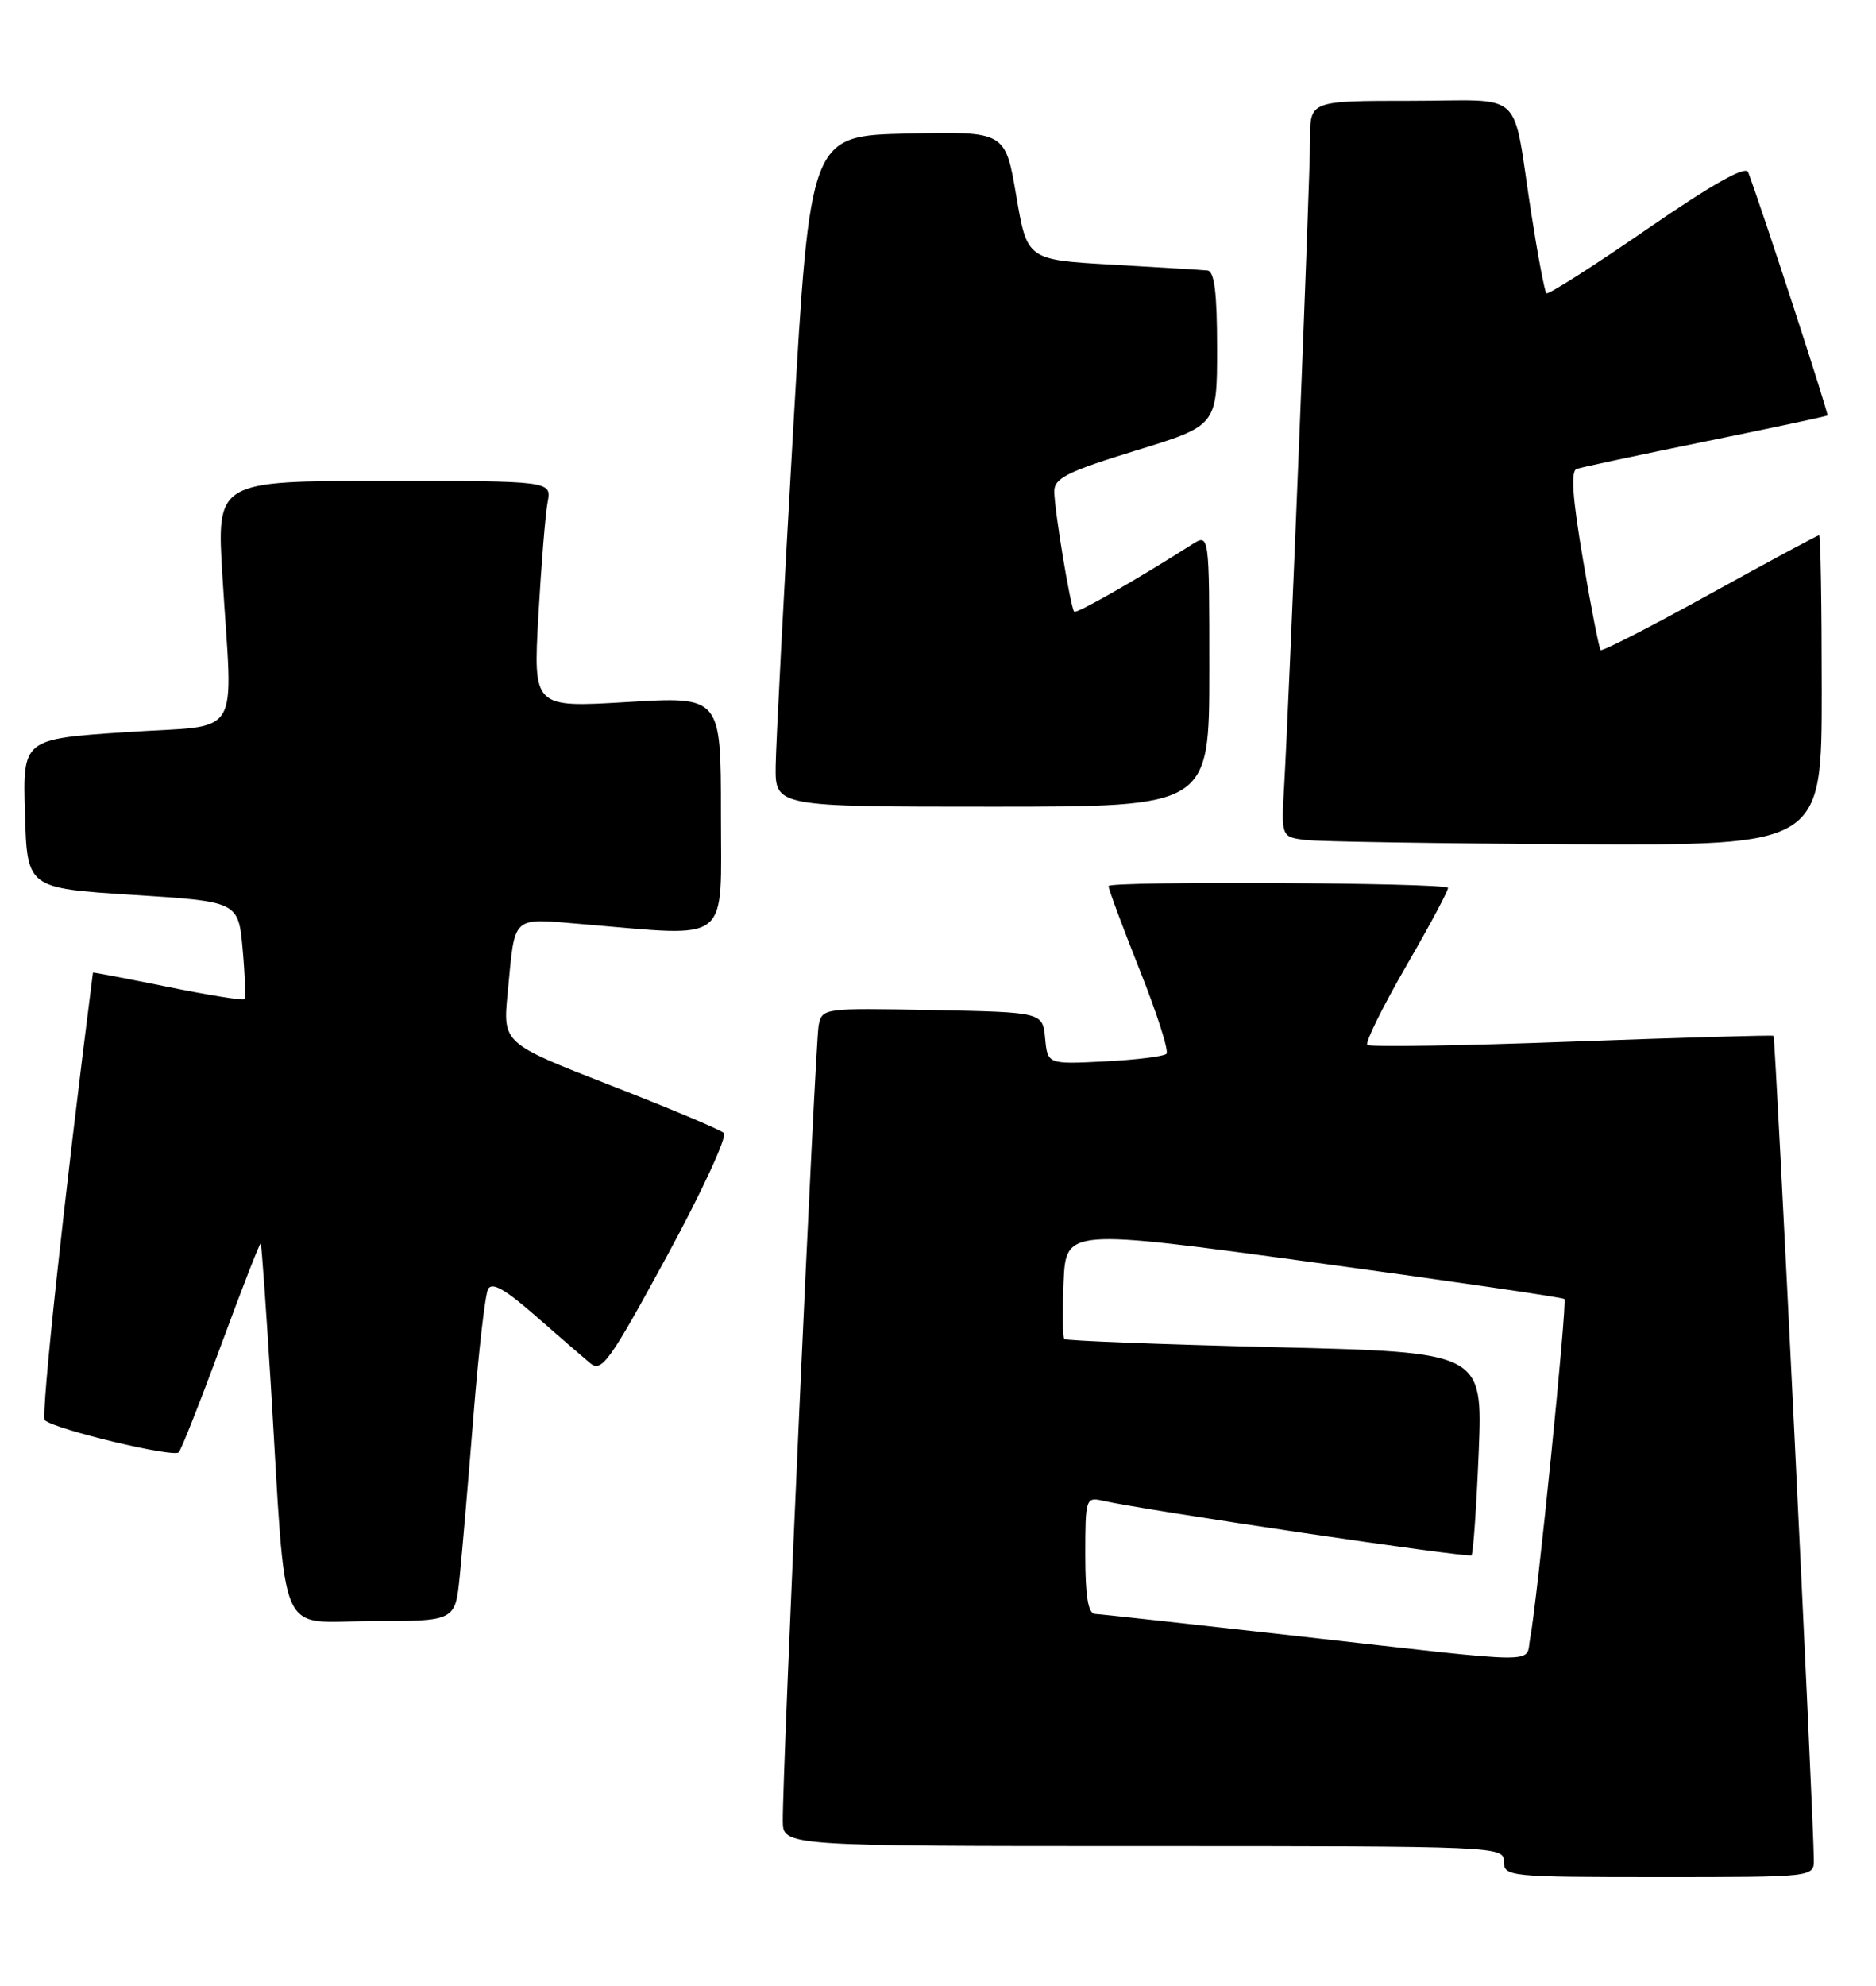 <?xml version="1.0" encoding="UTF-8" standalone="no"?>
<!DOCTYPE svg PUBLIC "-//W3C//DTD SVG 1.1//EN" "http://www.w3.org/Graphics/SVG/1.1/DTD/svg11.dtd" >
<svg xmlns="http://www.w3.org/2000/svg" xmlns:xlink="http://www.w3.org/1999/xlink" version="1.1" viewBox="0 0 242 256">
 <g >
 <path fill="currentColor"
d=" M 233.98 239.75 C 233.94 234.02 229.03 133.71 228.78 133.54 C 228.63 133.43 216.89 133.77 202.71 134.29 C 188.52 134.82 176.67 135.01 176.38 134.71 C 176.08 134.41 178.36 129.80 181.45 124.45 C 184.54 119.11 186.94 114.61 186.78 114.45 C 186.11 113.79 143.00 113.57 143.00 114.23 C 143.00 114.63 144.82 119.53 147.04 125.10 C 149.26 130.68 150.81 135.52 150.47 135.86 C 150.14 136.19 146.55 136.64 142.50 136.84 C 135.14 137.21 135.14 137.21 134.82 133.86 C 134.50 130.50 134.50 130.50 120.28 130.22 C 106.17 129.95 106.05 129.96 105.60 132.22 C 105.16 134.44 100.93 228.25 100.98 234.75 C 101.00 238.00 101.00 238.00 147.50 238.00 C 193.33 238.00 194.00 238.03 194.00 240.00 C 194.00 241.93 194.67 242.00 214.00 242.00 C 234.00 242.00 234.00 242.00 233.98 239.75 Z  M 59.30 203.25 C 59.62 200.09 60.42 190.75 61.08 182.50 C 61.74 174.25 62.58 166.91 62.96 166.19 C 63.46 165.25 65.17 166.21 69.07 169.63 C 72.06 172.25 75.24 175.00 76.14 175.75 C 77.61 176.97 78.64 175.54 86.01 161.98 C 90.54 153.65 93.85 146.49 93.37 146.06 C 92.89 145.63 86.28 142.85 78.68 139.89 C 64.86 134.50 64.86 134.50 65.49 128.00 C 66.48 117.77 65.82 118.37 75.24 119.15 C 94.51 120.76 93.00 121.97 93.00 104.89 C 93.00 89.78 93.00 89.78 80.89 90.51 C 68.79 91.23 68.79 91.23 69.45 79.37 C 69.82 72.84 70.35 66.26 70.64 64.75 C 71.16 62.00 71.16 62.00 49.55 62.00 C 27.94 62.00 27.94 62.00 28.69 74.25 C 30.01 95.83 31.54 93.36 16.22 94.39 C 2.93 95.27 2.93 95.27 3.22 104.89 C 3.50 114.50 3.50 114.50 17.12 115.37 C 30.74 116.23 30.74 116.23 31.30 122.36 C 31.60 125.72 31.70 128.63 31.51 128.82 C 31.32 129.01 26.86 128.29 21.58 127.22 C 16.31 126.15 11.99 125.32 11.99 125.39 C 8.24 154.72 5.24 182.62 5.78 183.10 C 7.15 184.30 22.44 187.96 23.06 187.23 C 23.41 186.83 25.89 180.56 28.56 173.30 C 31.24 166.04 33.52 160.19 33.63 160.30 C 33.74 160.41 34.32 168.60 34.93 178.50 C 36.99 212.35 35.56 209.00 47.94 209.00 C 58.72 209.00 58.72 209.00 59.30 203.25 Z  M 235.00 89.00 C 235.00 78.00 234.85 69.00 234.66 69.00 C 234.47 69.00 228.13 72.41 220.58 76.58 C 213.02 80.76 206.67 84.01 206.48 83.81 C 206.28 83.61 205.25 78.36 204.20 72.14 C 202.84 64.14 202.60 60.72 203.39 60.45 C 204.00 60.24 211.47 58.65 220.00 56.91 C 228.53 55.18 235.61 53.67 235.74 53.56 C 235.93 53.40 227.40 27.25 225.51 22.20 C 225.18 21.32 220.92 23.72 212.45 29.55 C 205.54 34.32 199.70 38.03 199.48 37.81 C 199.25 37.58 198.37 32.92 197.52 27.45 C 194.99 11.16 196.97 13.00 181.98 13.00 C 169.00 13.00 169.00 13.00 169.00 17.91 C 169.00 23.03 166.33 89.50 165.66 101.20 C 165.27 107.89 165.27 107.89 168.39 108.29 C 170.10 108.50 185.79 108.75 203.25 108.84 C 235.00 109.00 235.00 109.00 235.00 89.00 Z  M 156.00 86.38 C 156.00 68.77 156.00 68.77 153.75 70.20 C 146.70 74.69 138.84 79.17 138.57 78.86 C 138.09 78.32 136.00 65.65 136.00 63.33 C 136.00 61.65 137.72 60.79 146.50 58.09 C 157.00 54.87 157.00 54.87 157.00 44.93 C 157.00 37.72 156.66 34.97 155.75 34.87 C 155.06 34.80 149.55 34.47 143.50 34.12 C 132.50 33.50 132.50 33.50 131.09 25.22 C 129.68 16.94 129.68 16.94 117.09 17.22 C 104.50 17.50 104.50 17.50 102.31 55.50 C 101.11 76.40 100.10 95.86 100.06 98.75 C 100.00 104.00 100.00 104.00 128.00 104.00 C 156.00 104.00 156.00 104.00 156.00 86.38 Z  M 167.50 210.94 C 153.75 209.40 141.94 208.10 141.25 208.07 C 140.37 208.02 140.00 205.79 140.00 200.48 C 140.00 193.20 140.07 192.98 142.25 193.47 C 147.62 194.70 189.45 200.89 189.82 200.51 C 190.04 200.29 190.46 194.30 190.75 187.22 C 191.27 174.33 191.27 174.33 164.48 173.68 C 149.75 173.32 137.52 172.85 137.30 172.63 C 137.08 172.42 137.04 169.13 137.20 165.32 C 137.50 158.40 137.50 158.40 169.47 162.75 C 187.05 165.14 201.60 167.27 201.80 167.47 C 202.20 167.87 198.28 206.65 197.38 211.25 C 196.74 214.53 199.65 214.56 167.50 210.94 Z "/>
</g>
</svg>